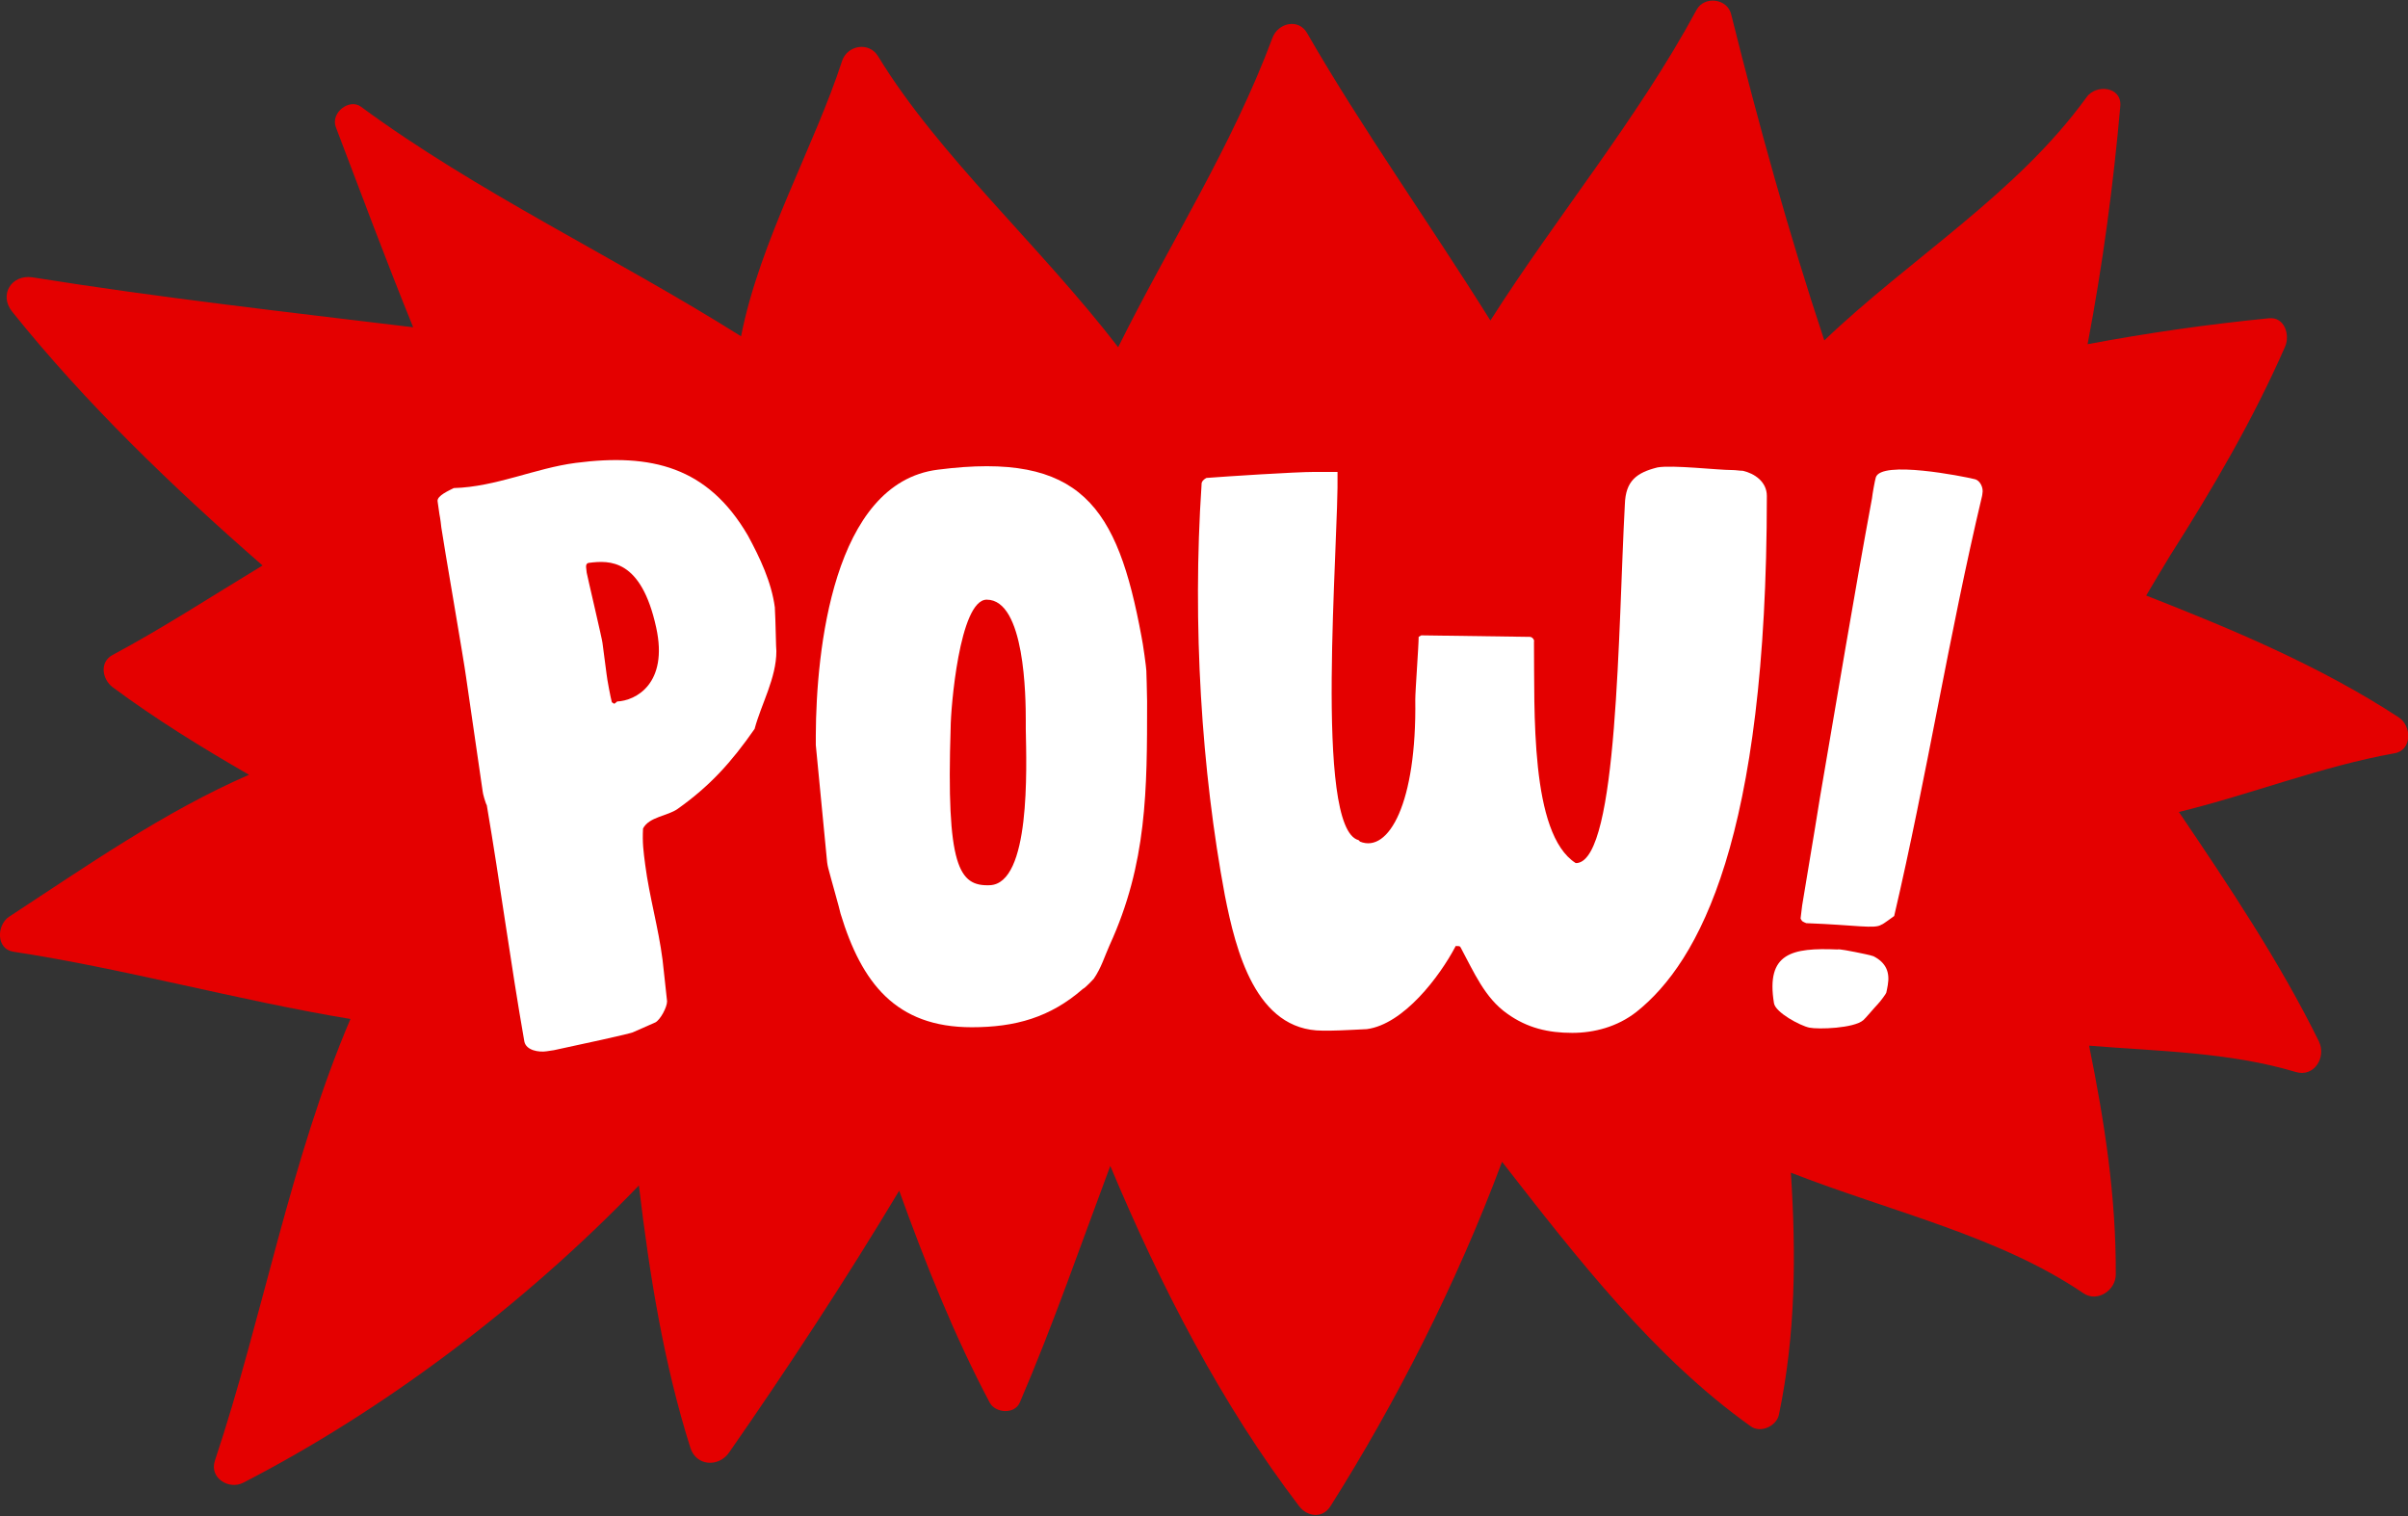 <svg width="162" height="102" viewBox="0 0 162 102" fill="none" xmlns="http://www.w3.org/2000/svg">
<rect x="0" y="0" width="162" height="102" fill="#333333" stroke="none"/>
<g clip-path="url(#clip0)">
<path d="M161.368 48.258C156.062 44.795 150.25 42.368 144.387 40.068C144.918 39.158 145.474 38.248 146.005 37.363C148.885 32.838 151.589 28.212 153.737 23.308C154.065 22.55 153.712 21.311 152.65 21.412C148.557 21.817 144.488 22.398 140.445 23.157C141.481 17.721 142.189 12.312 142.644 7.155C142.77 5.815 141.001 5.638 140.37 6.548C135.67 13.045 128.493 17.393 122.732 22.904C120.331 15.674 118.31 8.343 116.465 0.962C116.212 -0.1 114.671 -0.302 114.14 0.658C110.198 7.964 104.74 14.536 100.268 21.564C96.123 14.941 91.55 8.52 87.936 2.226C87.355 1.214 85.99 1.543 85.612 2.529C82.882 9.86 78.662 16.432 75.226 23.359C70.02 16.584 63.122 10.441 59.079 3.793C58.472 2.782 57.007 3.035 56.653 4.096C54.809 9.784 51.094 16.281 49.856 22.626C41.416 17.317 32.066 12.918 24.284 7.18C23.5 6.599 22.237 7.585 22.59 8.545C24.284 12.994 25.977 17.545 27.796 22.019C19.23 20.983 10.689 20.022 2.173 18.657C0.758 18.455 -0.076 19.845 0.809 20.957C5.711 27.075 11.523 32.687 17.663 38.046C14.277 40.093 10.941 42.267 7.581 44.062C6.671 44.542 6.873 45.705 7.581 46.236C10.512 48.41 13.595 50.306 16.753 52.126C11.043 54.603 5.711 58.345 0.606 61.681C-0.227 62.237 -0.278 63.855 0.91 64.032C8.364 65.17 15.97 67.293 23.576 68.557C19.533 78.037 17.688 88.578 14.454 98.285C14.075 99.448 15.414 100.257 16.374 99.751C25.699 94.948 35.149 87.895 42.983 79.756C43.69 85.772 44.676 91.814 46.444 97.4C46.824 98.639 48.34 98.74 49.047 97.729C53.04 91.991 56.881 86.126 60.494 80.11C62.263 85.014 64.209 89.892 66.584 94.367C66.963 95.075 68.252 95.176 68.605 94.367C70.854 89.134 72.699 83.775 74.695 78.441C78.081 86.53 82.2 94.519 87.406 101.344C87.962 102.052 88.972 102.178 89.503 101.344C93.849 94.468 97.968 86.429 101.051 78.163C106.105 84.66 111.285 91.333 117.779 95.959C118.436 96.44 119.497 95.959 119.674 95.201C120.811 89.766 120.837 84.407 120.483 78.896C127.129 81.5 134.482 83.143 140.167 87.011C141.102 87.643 142.341 86.808 142.341 85.747C142.366 80.489 141.582 75.458 140.546 70.352C145.221 70.731 149.972 70.782 154.444 72.121C155.683 72.501 156.517 71.136 156.011 70.074C153.358 64.69 149.972 59.634 146.586 54.629C151.463 53.441 156.137 51.57 161.065 50.685C162.278 50.508 162.278 48.84 161.368 48.258Z" fill="#E40000"/>
<path d="M32.749 54.172C32.673 54.071 32.471 53.364 32.471 53.237C32.092 50.684 31.738 48.131 31.359 45.578C31.233 44.566 29.817 36.427 29.691 35.491C29.691 35.441 29.615 34.834 29.565 34.607C29.54 34.505 29.464 33.823 29.439 33.722C29.388 33.343 30.247 32.989 30.525 32.837C33.355 32.761 36.008 31.497 38.737 31.143C43.817 30.486 47.607 31.396 50.311 36.022C51.119 37.514 51.903 39.157 52.13 40.876V40.926C52.181 41.71 52.206 43.758 52.231 43.808C52.231 45.628 51.22 47.347 50.766 49.041C49.199 51.291 47.759 52.883 45.585 54.425C44.903 54.906 43.665 54.956 43.261 55.74C43.21 56.7 43.286 57.257 43.412 58.217C43.69 60.34 44.297 62.413 44.575 64.587C44.625 64.966 44.827 66.938 44.878 67.368C44.878 67.772 44.423 68.607 44.094 68.784L42.604 69.441C42.553 69.517 38.813 70.326 37.272 70.654C37.272 70.654 36.943 70.705 36.767 70.73C36.261 70.806 35.402 70.68 35.276 70.073C34.341 64.739 33.658 59.506 32.749 54.172ZM41.315 47.347C41.365 47.347 41.517 47.196 41.517 47.196C42.755 47.145 44.979 46.007 44.145 42.216C43.134 37.59 41.012 37.691 39.622 37.868C39.395 37.893 39.42 38.12 39.445 38.297C39.445 38.348 39.47 38.525 39.47 38.525C39.496 38.702 40.532 43.1 40.532 43.252C40.557 43.48 40.784 45.148 40.81 45.375C40.835 45.654 41.087 46.993 41.163 47.246L41.315 47.347Z" fill="white"/>
<path d="M63.097 31.599C72.75 30.36 75.175 34.076 76.793 42.822C76.894 43.277 77.121 44.946 77.121 45.123C77.121 45.224 77.172 46.639 77.172 47.196C77.172 53.161 77.172 58.091 74.645 63.602C74.316 64.335 74.089 65.118 73.584 65.851C73.533 65.902 73.028 66.458 72.851 66.534C70.652 68.455 68.302 69.112 65.371 69.112C60.267 69.112 57.967 66.129 56.552 61.478C56.502 61.2 55.87 59.001 55.718 58.394C55.668 58.217 55.617 57.838 55.617 57.712L54.884 50.128C54.884 50.128 54.884 49.673 54.884 49.445C54.91 43.833 56.022 32.483 63.097 31.599ZM66.584 59.557C69.338 59.456 69.06 51.695 69.01 49.041C69.01 48.813 69.01 48.586 69.01 48.485C69.01 46.917 68.959 40.345 66.382 40.345C64.537 40.345 63.956 47.752 63.956 48.94C63.653 58.318 64.512 59.633 66.584 59.557Z" fill="white"/>
<path d="M97.918 63.677C96.856 65.7 94.43 68.91 91.954 69.239C91.904 69.239 90.109 69.34 89.528 69.34C89.528 69.34 89.073 69.34 88.972 69.34C84.475 69.34 83.135 63.955 82.403 60.239C80.836 51.872 80.204 42.039 80.836 32.61V32.559C80.836 32.382 81.013 32.23 81.164 32.155C82.504 32.053 87.128 31.75 88.467 31.75C88.518 31.75 89.023 31.75 89.2 31.75C89.301 31.75 89.806 31.75 89.983 31.75C90.084 36.528 88.366 55.74 91.398 56.523L91.499 56.624C93.42 57.408 95.315 54.046 95.214 47.069C95.214 46.462 95.441 43.48 95.441 42.848L95.618 42.746L102.921 42.848C103.098 42.848 103.249 43.075 103.199 43.176C103.249 47.777 102.921 56.094 106.004 58.065C106.004 58.065 106.054 58.065 106.105 58.065C108.859 57.737 108.859 42.291 109.314 33.924C109.365 32.357 110.097 31.801 111.512 31.447C112.523 31.27 115.555 31.624 116.516 31.624C116.794 31.624 117.021 31.674 117.249 31.674C118.032 31.851 118.866 32.407 118.866 33.368C118.866 56.397 114.317 64.714 110.097 68.076C108.809 69.087 107.242 69.491 105.776 69.491C104.159 69.491 102.744 69.163 101.405 68.202C99.889 67.141 99.156 65.396 98.271 63.753C98.221 63.652 98.17 63.652 98.044 63.652H97.918V63.677Z" fill="white"/>
<path d="M123.616 63.88C123.692 63.829 124.576 64.006 124.829 64.056C125.057 64.107 125.865 64.259 126.042 64.335C126.876 64.764 127.154 65.396 127.002 66.281C126.977 66.458 126.901 66.787 126.901 66.787C126.901 66.837 126.497 67.393 126.295 67.596C126.143 67.747 125.486 68.531 125.36 68.632C124.728 69.188 122.328 69.264 121.721 69.138C121.115 69.011 119.447 68.126 119.346 67.494C118.79 64.107 120.559 63.753 123.616 63.88ZM126.194 32.129C126.522 30.941 132.107 32.053 132.814 32.23C133.244 32.306 133.446 32.862 133.37 33.191C133.37 33.242 133.345 33.368 133.345 33.368C131.121 42.721 129.63 52.226 127.432 61.63C127.306 61.706 126.699 62.186 126.573 62.211C126.118 62.514 124.905 62.236 121.519 62.11C121.519 62.11 121.241 62.009 121.216 61.933C121.216 61.933 121.115 61.807 121.14 61.756L121.241 60.922C121.241 60.871 122.1 55.816 122.429 53.717C123.591 46.968 124.703 40.193 125.941 33.52C125.966 33.242 126.143 32.281 126.194 32.129Z" fill="white"/>
</g>
<defs>
<clipPath id="clip0">
<rect width="162" height="102" fill="white"/>
</clipPath>
</defs>
</svg>
